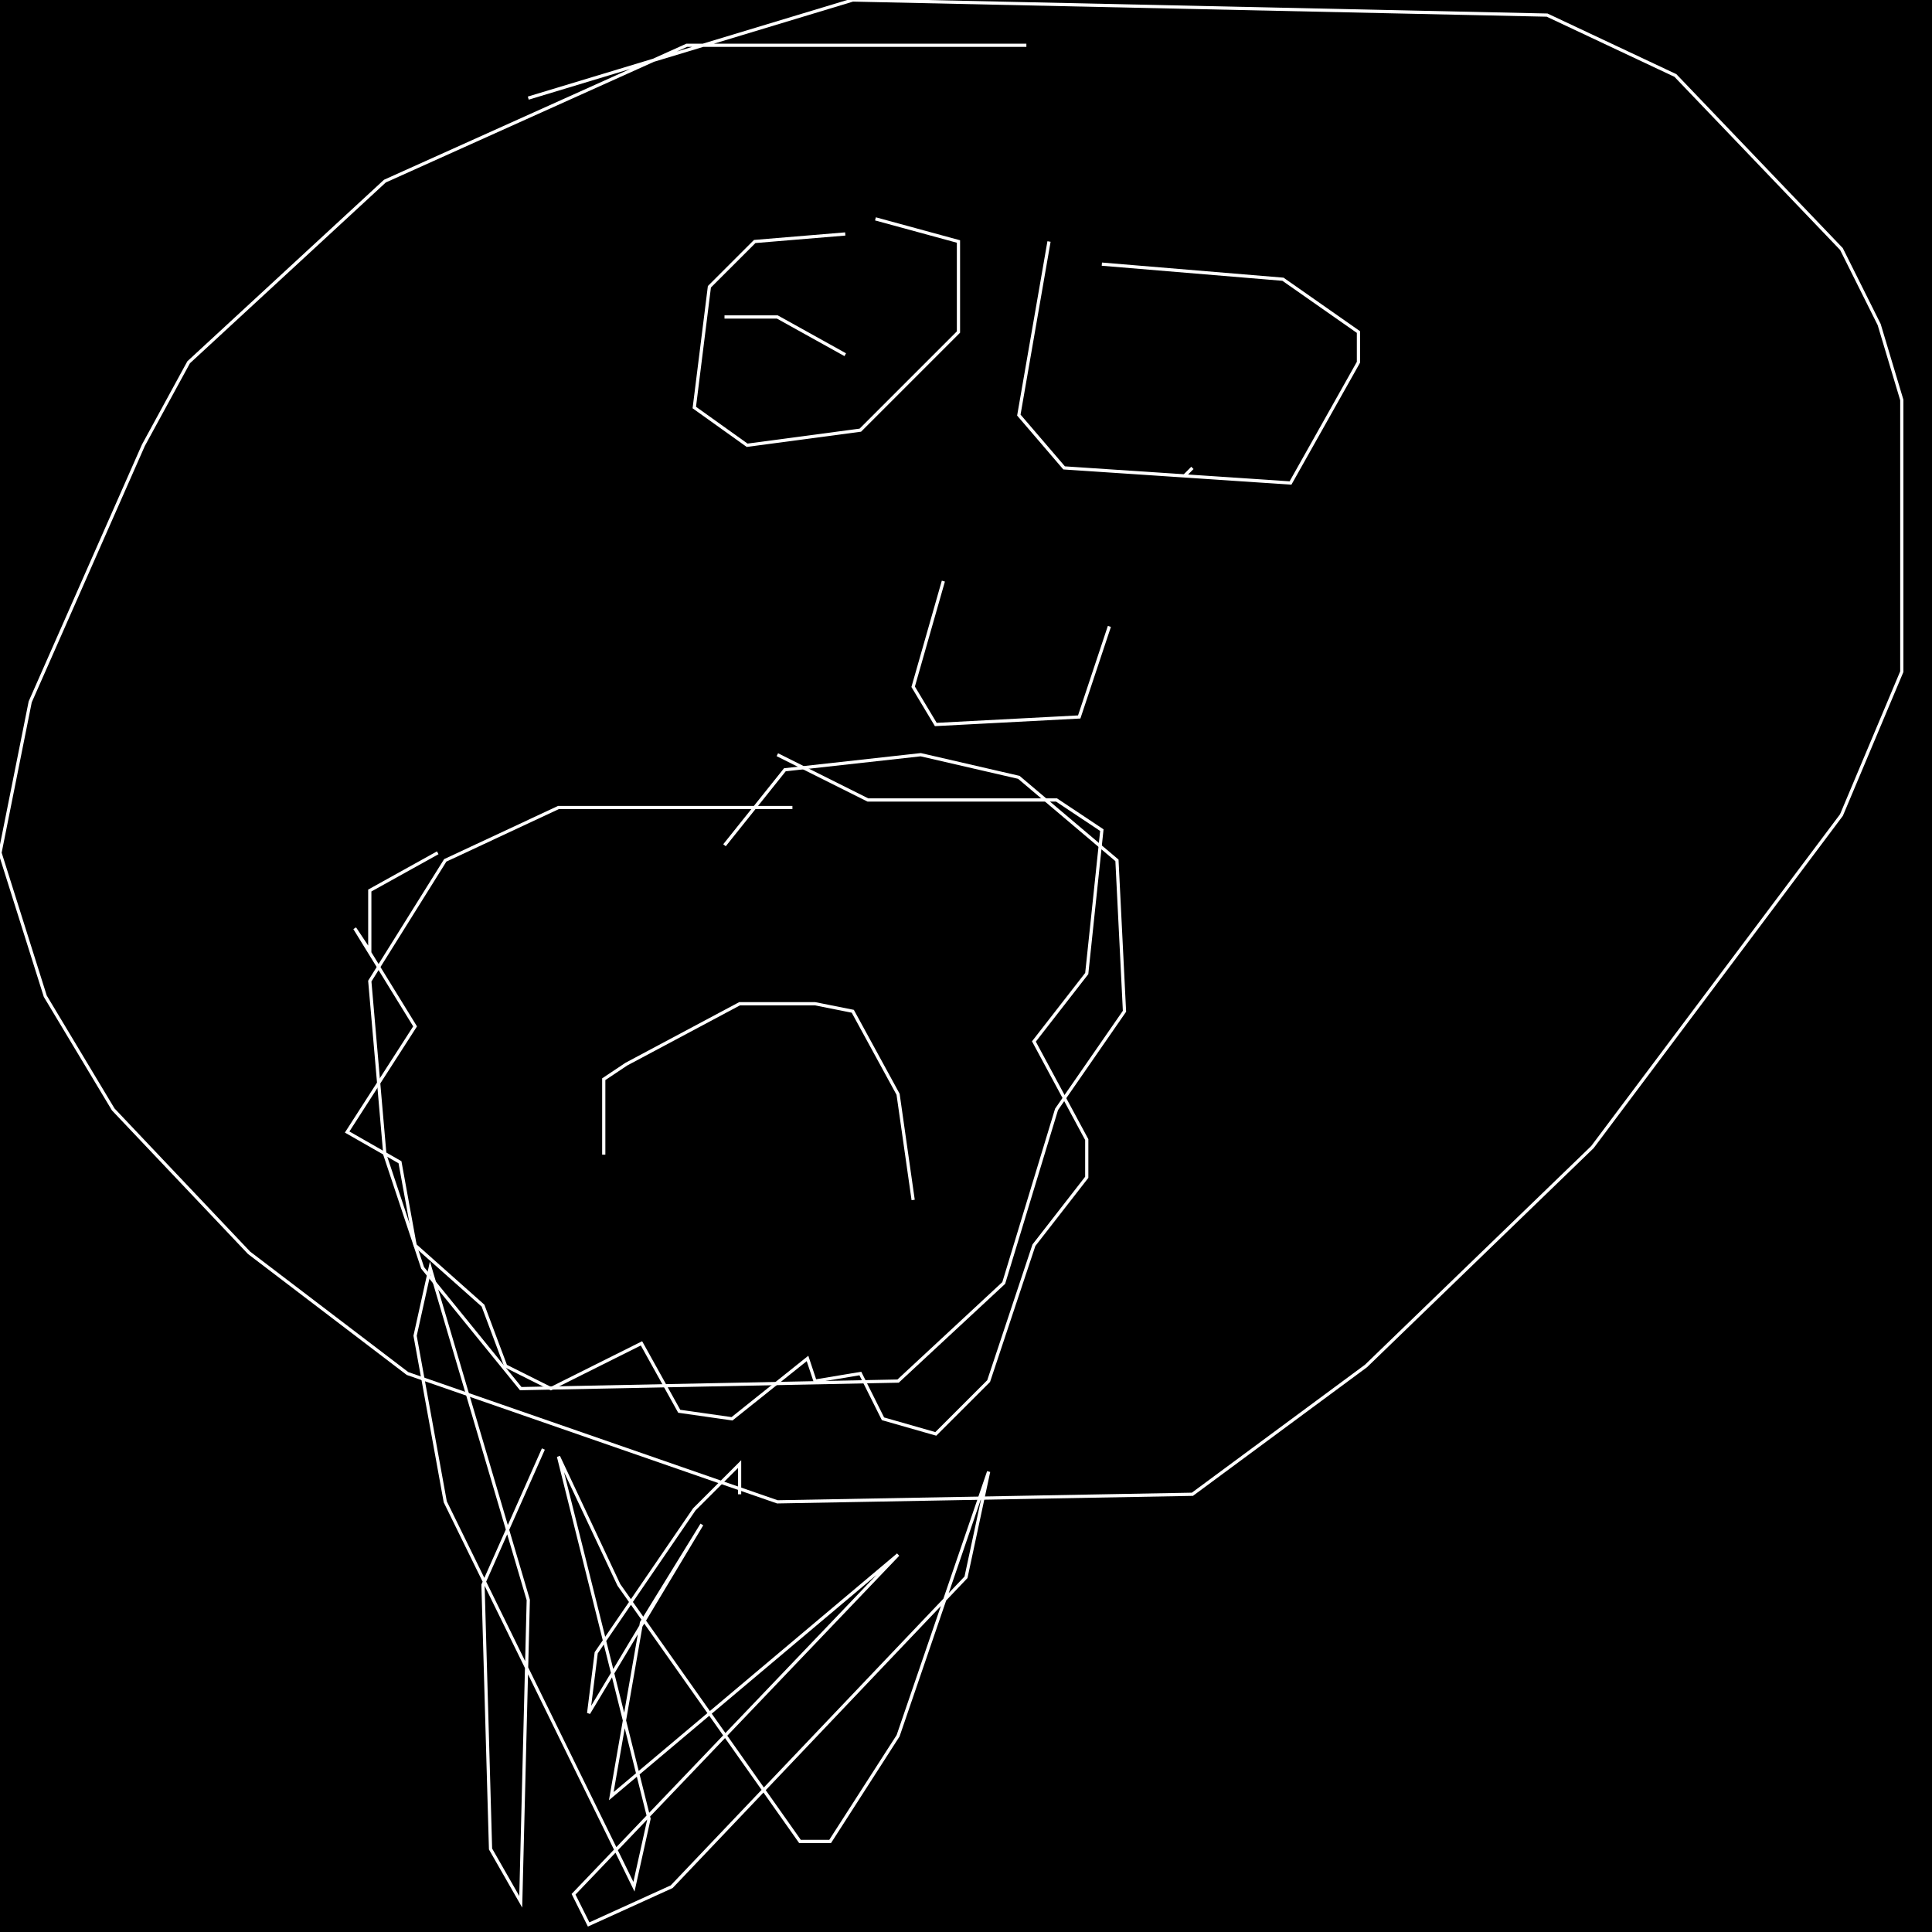 <?xml version="1.0" encoding="UTF-8" standalone="no"?>
<!--Created with ndjsontosvg (https:https://github.com/thompson318/ndjsontosvg) 
	from the simplified Google quickdraw data set. key_id = 4648368468918272-->
<svg width="600" height="600"
	xmlns="http://www.w3.org/2000/svg">
	xmlns:ndjsontosvg="https://github.com/thompson318/ndjsontosvg"
	xmlns:quickdraw="https://quickdraw.withgoogle.com/data"
	xmlns:scikit-surgery="https://doi.org/10.1007/s11548-020-02180-5">

	<rect width="100%" height="100%" fill="black" />
	<path d = "M 318.75 14.06 L 213.28 14.06 L 119.53 56.25 L 58.59 112.50 L 44.53 138.28 L 9.38 217.97 L 0.00 264.84 L 14.06 309.38 L 35.16 344.53 L 77.34 389.06 L 126.56 426.56 L 241.41 466.41 L 370.31 464.06 L 424.22 424.22 L 494.53 356.25 L 571.88 253.12 L 590.62 208.59 L 590.62 124.22 L 583.59 100.78 L 571.88 77.34 L 520.31 23.44 L 480.47 4.69 L 264.84 0.00 L 164.06 30.47" stroke="white" fill="transparent"/>
	<path d = "M 262.50 72.66 L 234.38 75.00 L 220.31 89.06 L 215.62 126.56 L 232.03 138.28 L 267.19 133.59 L 297.66 103.12 L 297.66 75.00 L 271.88 67.97" stroke="white" fill="transparent"/>
	<path d = "M 325.78 75.00 L 316.41 128.91 L 330.47 145.31 L 400.78 150.00 L 421.88 112.50 L 421.88 103.12 L 398.44 86.72 L 342.19 82.03" stroke="white" fill="transparent"/>
	<path d = "M 367.97 147.66 L 370.31 145.31" stroke="white" fill="transparent"/>
	<path d = "M 365.62 117.19 L 365.62 117.19" stroke="white" fill="transparent"/>
	<path d = "M 257.81 100.78 L 257.81 100.78" stroke="white" fill="transparent"/>
	<path d = "M 225.00 98.44 L 241.41 98.44 L 262.50 110.16" stroke="white" fill="transparent"/>
	<path d = "M 292.97 180.47 L 283.59 213.28 L 290.62 225.00 L 335.16 222.66 L 344.53 194.53" stroke="white" fill="transparent"/>
	<path d = "M 187.50 358.59 L 187.50 335.16 L 194.53 330.47 L 229.69 311.72 L 253.12 311.72 L 264.84 314.06 L 278.91 339.84 L 283.59 372.66" stroke="white" fill="transparent"/>
	<path d = "M 246.09 250.78 L 173.44 250.78 L 138.28 267.19 L 114.84 304.69 L 119.53 358.59 L 131.25 393.75 L 161.72 431.25 L 278.91 428.91 L 311.72 398.44 L 328.12 344.53 L 349.22 314.06 L 346.88 267.19 L 316.41 241.41 L 285.94 234.38 L 243.75 239.06 L 225.00 262.50" stroke="white" fill="transparent"/>
	<path d = "M 135.94 264.84 L 114.84 276.56 L 114.84 295.31 L 110.16 288.28 L 128.91 318.75 L 107.81 351.56 L 124.22 360.94 L 128.91 386.72 L 150.00 405.47 L 157.03 424.22 L 171.09 431.25 L 199.22 417.19 L 210.94 438.28 L 227.34 440.62 L 250.78 421.88 L 253.12 428.91 L 267.19 426.56 L 274.22 440.62 L 290.62 445.31 L 307.03 428.91 L 321.09 386.72 L 337.50 365.62 L 337.50 353.91 L 321.09 323.44 L 337.50 302.34 L 342.19 257.81 L 328.12 248.44 L 269.53 248.44 L 241.41 234.38" stroke="white" fill="transparent"/>
	<path d = "M 168.75 450.00 L 150.00 492.19 L 152.34 574.22 L 161.72 590.62 L 164.06 496.88 L 133.59 393.75 L 128.91 414.84 L 138.28 466.41 L 196.88 585.94 L 201.56 564.84 L 173.44 452.34 L 192.19 492.19 L 248.44 571.88 L 257.81 571.88 L 278.91 539.06 L 307.03 457.03 L 300.00 489.84 L 208.59 585.94 L 182.81 597.66 L 178.12 588.28 L 278.91 482.81 L 189.84 557.81 L 199.22 503.91 L 217.97 473.44 L 182.81 532.03 L 185.16 513.28 L 215.62 468.75 L 229.69 454.69 L 229.69 464.06" stroke="white" fill="transparent"/>
</svg>